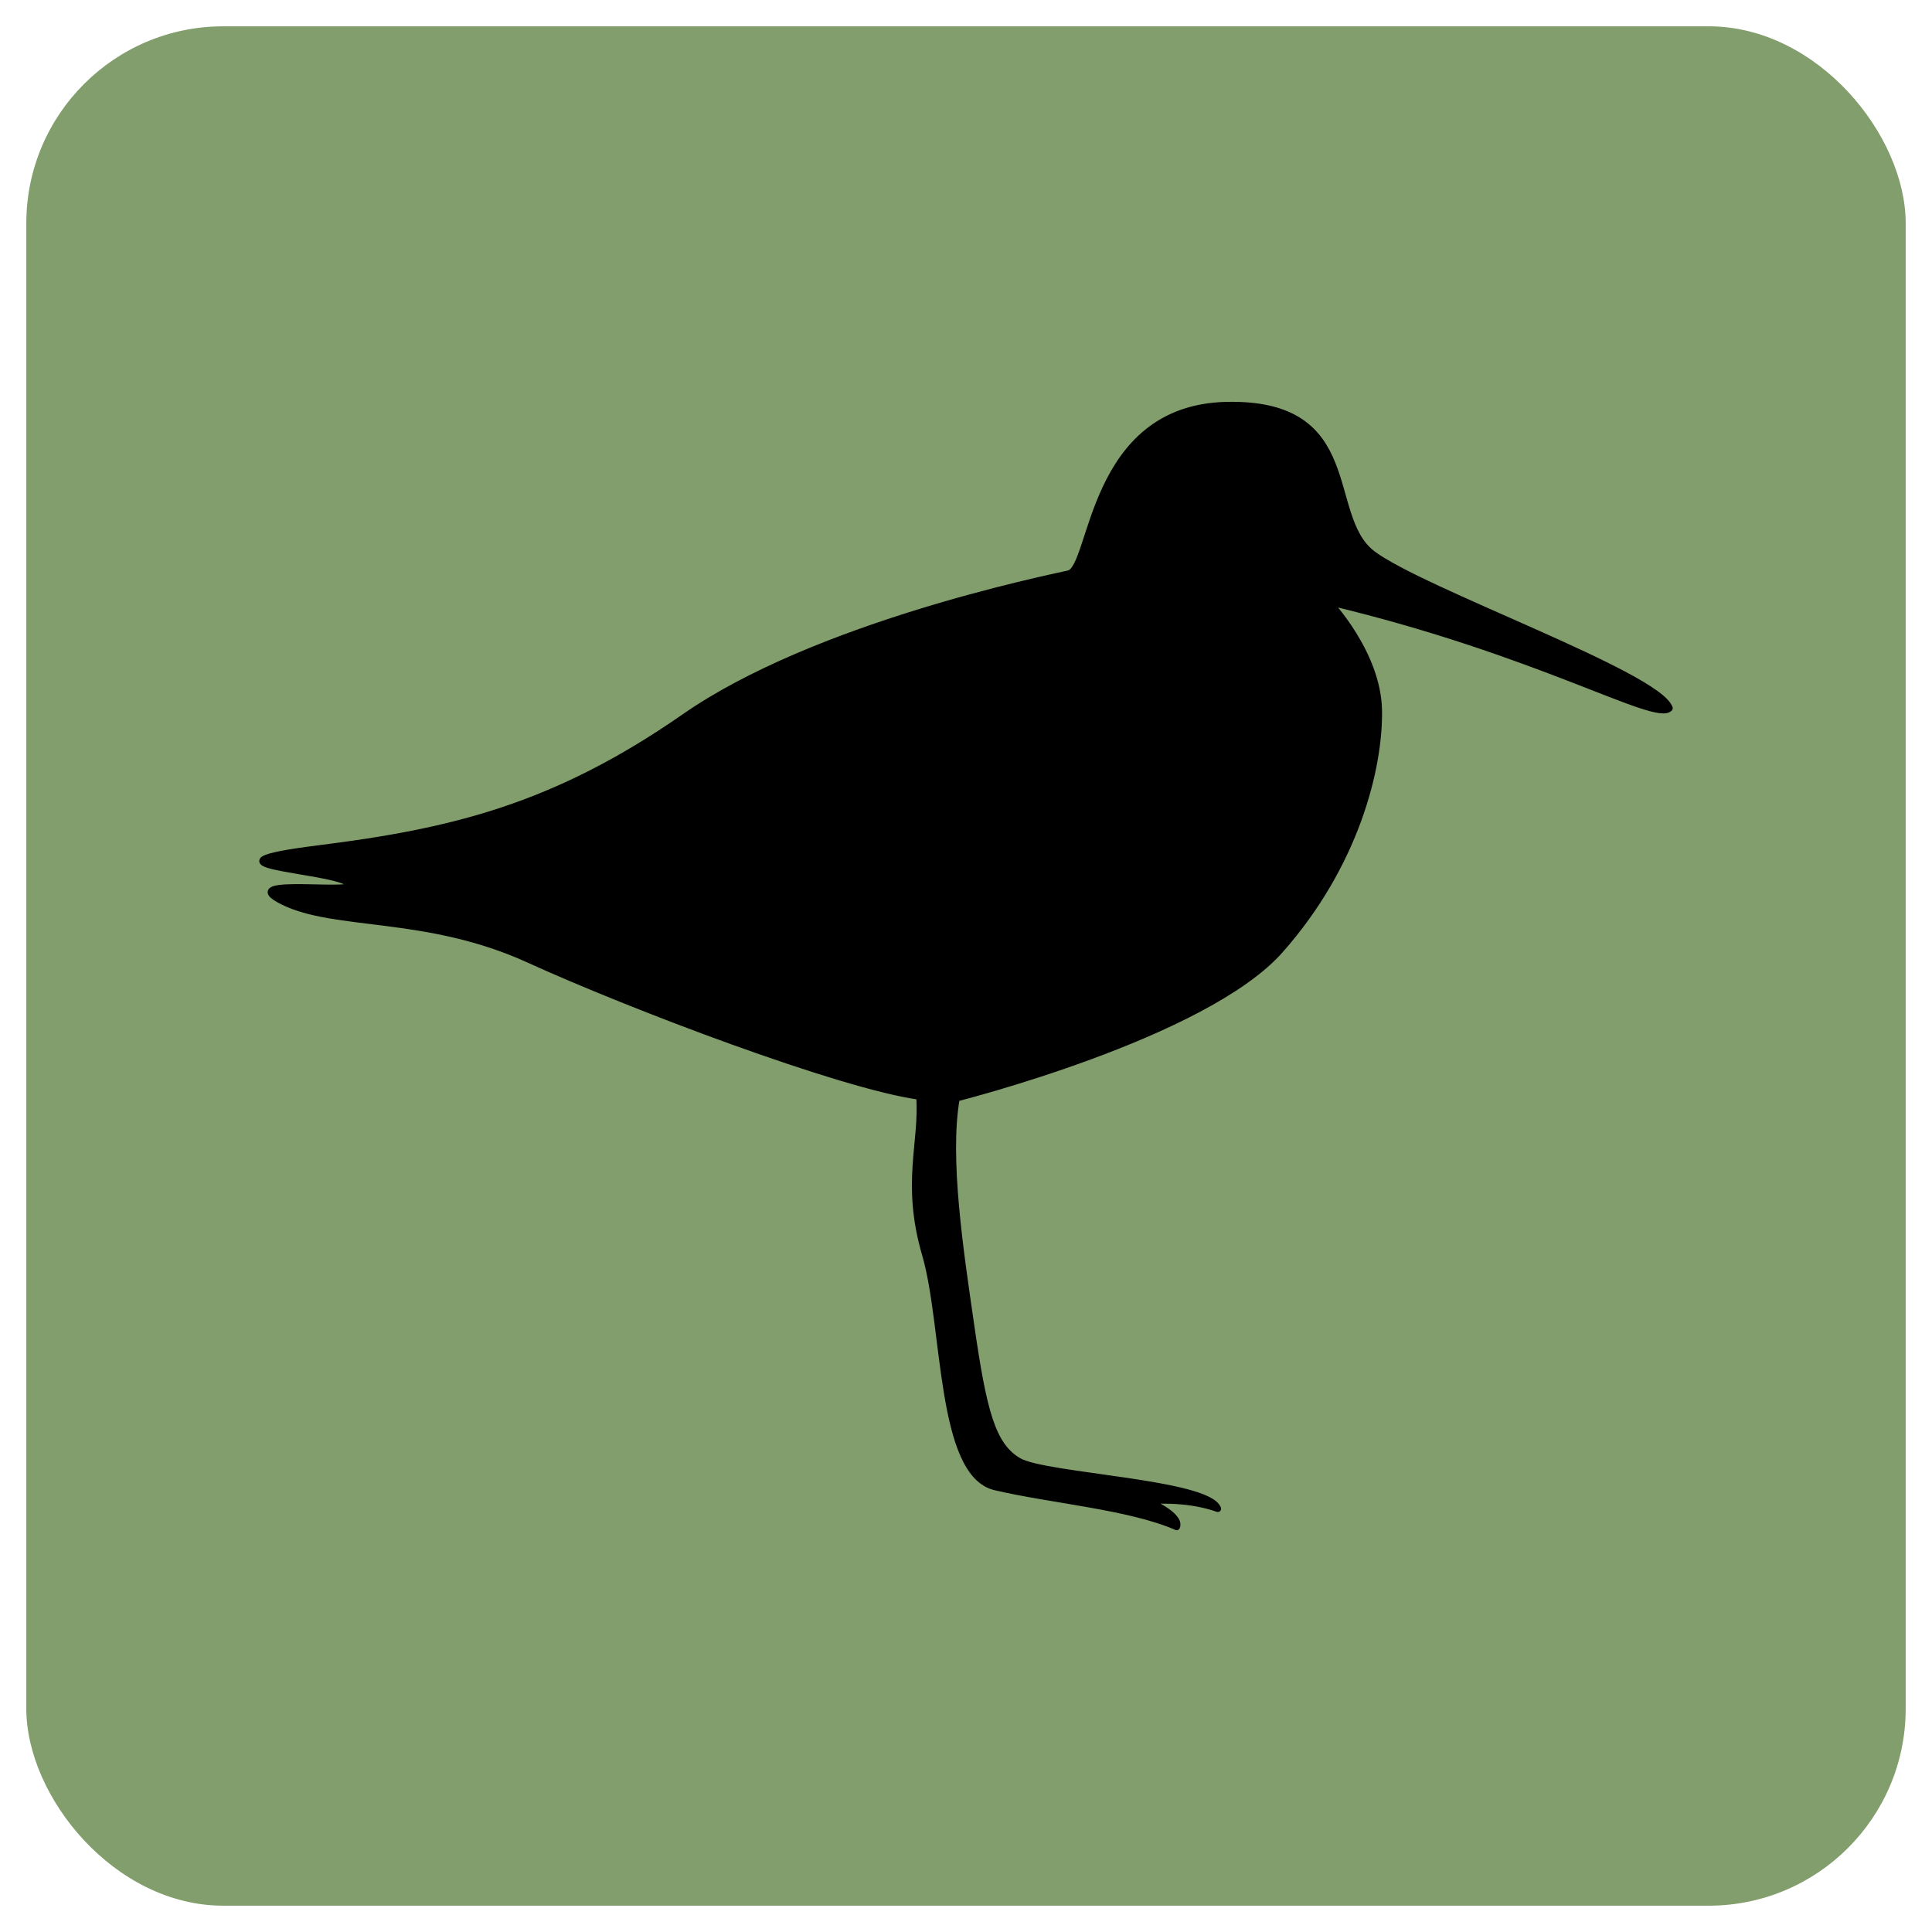 <?xml version="1.0" encoding="UTF-8" standalone="no"?>
<!-- Created with Inkscape (http://www.inkscape.org/) -->

<svg
   xmlns:dc="http://purl.org/dc/elements/1.1/"
   xmlns:cc="http://creativecommons.org/ns#"
   xmlns:rdf="http://www.w3.org/1999/02/22-rdf-syntax-ns#"
   xmlns:svg="http://www.w3.org/2000/svg"
   xmlns="http://www.w3.org/2000/svg"
   xmlns:sodipodi="http://sodipodi.sourceforge.net/DTD/sodipodi-0.dtd"
   xmlns:inkscape="http://www.inkscape.org/namespaces/inkscape"
   width="82.893mm"
   height="82.893mm"
   viewBox="0 0 293.714 293.714"
   id="svg2"
   version="1.1"
   inkscape:version="0.91 r13725"
   sodipodi:docname="dowitcher.svg">
  <defs
     id="defs4" />
  <sodipodi:namedview
     id="base"
     pagecolor="#ffffff"
     bordercolor="#666666"
     borderopacity="1.0"
     inkscape:pageopacity="0.0"
     inkscape:pageshadow="2"
     inkscape:zoom="2.8"
     inkscape:cx="115.04876"
     inkscape:cy="152.23882"
     inkscape:document-units="px"
     inkscape:current-layer="layer1"
     showgrid="false"
     fit-margin-top="0"
     fit-margin-left="0"
     fit-margin-right="0"
     fit-margin-bottom="0"
     inkscape:window-width="1920"
     inkscape:window-height="1017"
     inkscape:window-x="-8"
     inkscape:window-y="-8"
     inkscape:window-maximized="1" />
  <g
     inkscape:label="Layer 1"
     inkscape:groupmode="layer"
     id="layer1"
     transform="translate(-1337.406,555.626)">
    <rect
       style="fill:#829e6d;fill-opacity:1;stroke:#ffffff;stroke-width:8;stroke-linecap:round;stroke-linejoin:round;stroke-miterlimit:4;stroke-dasharray:none;stroke-dashoffset:0;stroke-opacity:0"
       id="rect4379"
       width="285.714"
       height="285.714"
       x="1341.406"
       y="-551.626"
       ry="29.947"
       inkscape:export-filename="E:\INFO\Ornitho\app\src\main\res\mipmap-mdpi\ornitho_launcher.png"
       inkscape:export-xdpi="14.71"
       inkscape:export-ydpi="14.71" />
    <path
       style="fill:#000000;fill-opacity:1;fill-rule:evenodd;stroke:#000000;stroke-width:1px;stroke-linecap:round;stroke-linejoin:round;stroke-opacity:1"
       d="m 1591.206,-447.961 c -1.786,-5.089 -37.698,-17.779 -45.179,-23.482 -7.48,-5.704 -1.302,-23.044 -22.143,-22.589 -20.841,0.455 -20.211,24.772 -24.018,25.625 -3.807,0.853 -38.526,7.969 -58.393,21.786 -19.867,13.816 -35.577,17.486 -55.625,20 -20.048,2.514 1.079,3.052 4.464,5.179 3.386,2.127 -17.89,-1.126 -9.911,2.857 7.979,3.983 21.892,1.758 37.411,8.839 15.518,7.081 47.5,19.196 59.375,20.804 0.536,7.054 -2.289,13.142 0.893,24.018 3.182,10.876 2.13,33.36 10.625,35.357 8.495,1.997 20.447,2.946 27.589,6.071 0.714,-1.786 -4.375,-3.929 -4.375,-3.929 0,0 5.625,-0.625 10.625,1.161 -1.518,-4.018 -26.201,-4.879 -30.268,-7.232 -4.066,-2.353 -5.379,-7.637 -7.264,-20.671 -1.599,-11.049 -3.807,-25.401 -2.2,-34.508 0,0 37.676,-9.487 49.197,-22.5 11.52,-13.013 15.13,-27.712 15,-36.429 -0.13,-8.717 -7.589,-16.518 -7.589,-16.518 31.964,7.589 49.661,18.363 51.786,16.161 z"
       id="path4805"
       inkscape:connector-curvature="0"
       sodipodi:nodetypes="czzzzzzzzczzccczsczzcc" />
  </g>
</svg>
